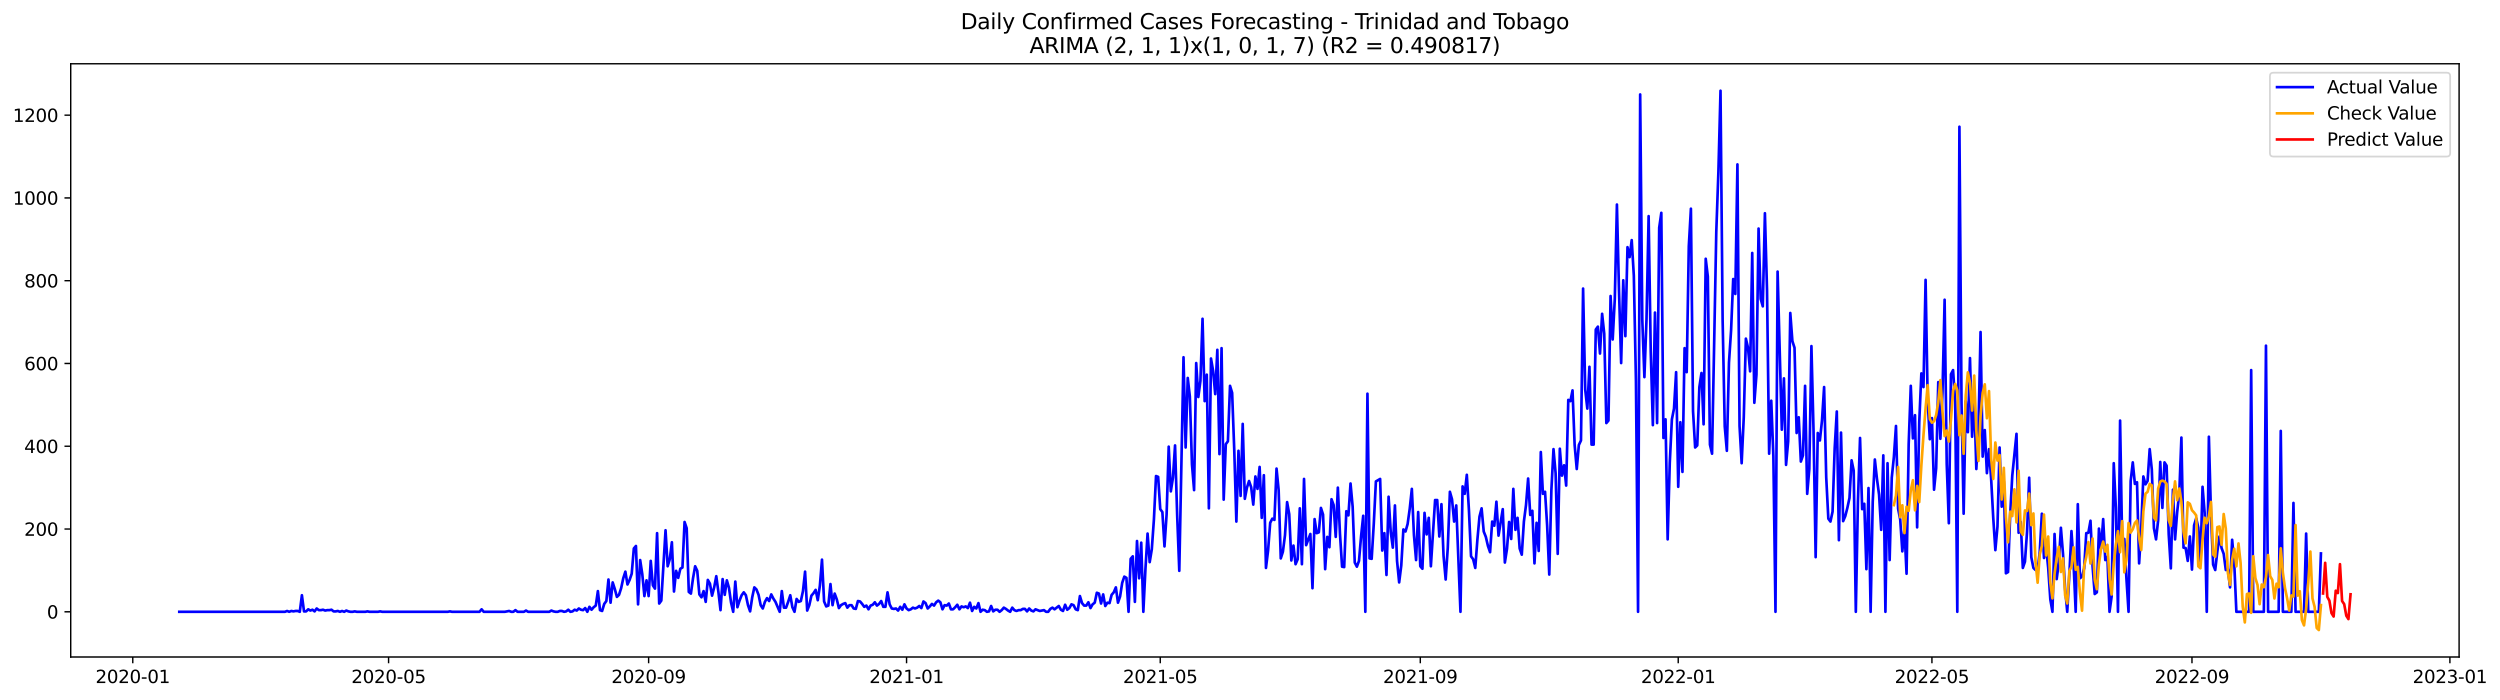 <?xml version="1.0" encoding="utf-8" standalone="no"?>
<!DOCTYPE svg PUBLIC "-//W3C//DTD SVG 1.1//EN"
  "http://www.w3.org/Graphics/SVG/1.1/DTD/svg11.dtd">
<svg xmlns:xlink="http://www.w3.org/1999/xlink" width="1401.785pt" height="392.274pt" viewBox="0 0 1401.785 392.274" xmlns="http://www.w3.org/2000/svg" version="1.1">
 <defs>
  <style type="text/css">*{stroke-linejoin: round; stroke-linecap: butt}</style>
 </defs>
 <g id="figure_1">
  <g id="patch_1">
   <path d="M 0 392.274 
L 1401.785 392.274 
L 1401.785 0 
L 0 0 
z
" style="fill: #ffffff"/>
  </g>
  <g id="axes_1">
   <g id="patch_2">
    <path d="M 39.65 368.396 
L 1378.85 368.396 
L 1378.85 35.755 
L 39.65 35.755 
z
" style="fill: #ffffff"/>
   </g>
   <g id="matplotlib.axis_1">
    <g id="xtick_1">
     <g id="line2d_1">
      <defs>
       <path id="mee9d3578ef" d="M 0 0 
L 0 3.5 
" style="stroke: #000000; stroke-width: 0.8"/>
      </defs>
      <g>
       <use xlink:href="#mee9d3578ef" x="74.443" y="368.396" style="stroke: #000000; stroke-width: 0.8"/>
      </g>
     </g>
     <g id="text_1">
      <!-- 2020-01 -->
      <g transform="translate(53.551 382.994)scale(0.1 -0.1)">
       <defs>
        <path id="DejaVuSans-32" d="M 1228 531 
L 3431 531 
L 3431 0 
L 469 0 
L 469 531 
Q 828 903 1448 1529 
Q 2069 2156 2228 2338 
Q 2531 2678 2651 2914 
Q 2772 3150 2772 3378 
Q 2772 3750 2511 3984 
Q 2250 4219 1831 4219 
Q 1534 4219 1204 4116 
Q 875 4013 500 3803 
L 500 4441 
Q 881 4594 1212 4672 
Q 1544 4750 1819 4750 
Q 2544 4750 2975 4387 
Q 3406 4025 3406 3419 
Q 3406 3131 3298 2873 
Q 3191 2616 2906 2266 
Q 2828 2175 2409 1742 
Q 1991 1309 1228 531 
z
" transform="scale(0.016)"/>
        <path id="DejaVuSans-30" d="M 2034 4250 
Q 1547 4250 1301 3770 
Q 1056 3291 1056 2328 
Q 1056 1369 1301 889 
Q 1547 409 2034 409 
Q 2525 409 2770 889 
Q 3016 1369 3016 2328 
Q 3016 3291 2770 3770 
Q 2525 4250 2034 4250 
z
M 2034 4750 
Q 2819 4750 3233 4129 
Q 3647 3509 3647 2328 
Q 3647 1150 3233 529 
Q 2819 -91 2034 -91 
Q 1250 -91 836 529 
Q 422 1150 422 2328 
Q 422 3509 836 4129 
Q 1250 4750 2034 4750 
z
" transform="scale(0.016)"/>
        <path id="DejaVuSans-2d" d="M 313 2009 
L 1997 2009 
L 1997 1497 
L 313 1497 
L 313 2009 
z
" transform="scale(0.016)"/>
        <path id="DejaVuSans-31" d="M 794 531 
L 1825 531 
L 1825 4091 
L 703 3866 
L 703 4441 
L 1819 4666 
L 2450 4666 
L 2450 531 
L 3481 531 
L 3481 0 
L 794 0 
L 794 531 
z
" transform="scale(0.016)"/>
       </defs>
       <use xlink:href="#DejaVuSans-32"/>
       <use xlink:href="#DejaVuSans-30" x="63.623"/>
       <use xlink:href="#DejaVuSans-32" x="127.246"/>
       <use xlink:href="#DejaVuSans-30" x="190.869"/>
       <use xlink:href="#DejaVuSans-2d" x="254.492"/>
       <use xlink:href="#DejaVuSans-30" x="290.576"/>
       <use xlink:href="#DejaVuSans-31" x="354.199"/>
      </g>
     </g>
    </g>
    <g id="xtick_2">
     <g id="line2d_2">
      <g>
       <use xlink:href="#mee9d3578ef" x="217.882" y="368.396" style="stroke: #000000; stroke-width: 0.8"/>
      </g>
     </g>
     <g id="text_2">
      <!-- 2020-05 -->
      <g transform="translate(196.991 382.994)scale(0.1 -0.1)">
       <defs>
        <path id="DejaVuSans-35" d="M 691 4666 
L 3169 4666 
L 3169 4134 
L 1269 4134 
L 1269 2991 
Q 1406 3038 1543 3061 
Q 1681 3084 1819 3084 
Q 2600 3084 3056 2656 
Q 3513 2228 3513 1497 
Q 3513 744 3044 326 
Q 2575 -91 1722 -91 
Q 1428 -91 1123 -41 
Q 819 9 494 109 
L 494 744 
Q 775 591 1075 516 
Q 1375 441 1709 441 
Q 2250 441 2565 725 
Q 2881 1009 2881 1497 
Q 2881 1984 2565 2268 
Q 2250 2553 1709 2553 
Q 1456 2553 1204 2497 
Q 953 2441 691 2322 
L 691 4666 
z
" transform="scale(0.016)"/>
       </defs>
       <use xlink:href="#DejaVuSans-32"/>
       <use xlink:href="#DejaVuSans-30" x="63.623"/>
       <use xlink:href="#DejaVuSans-32" x="127.246"/>
       <use xlink:href="#DejaVuSans-30" x="190.869"/>
       <use xlink:href="#DejaVuSans-2d" x="254.492"/>
       <use xlink:href="#DejaVuSans-30" x="290.576"/>
       <use xlink:href="#DejaVuSans-35" x="354.199"/>
      </g>
     </g>
    </g>
    <g id="xtick_3">
     <g id="line2d_3">
      <g>
       <use xlink:href="#mee9d3578ef" x="363.692" y="368.396" style="stroke: #000000; stroke-width: 0.8"/>
      </g>
     </g>
     <g id="text_3">
      <!-- 2020-09 -->
      <g transform="translate(342.801 382.994)scale(0.1 -0.1)">
       <defs>
        <path id="DejaVuSans-39" d="M 703 97 
L 703 672 
Q 941 559 1184 500 
Q 1428 441 1663 441 
Q 2288 441 2617 861 
Q 2947 1281 2994 2138 
Q 2813 1869 2534 1725 
Q 2256 1581 1919 1581 
Q 1219 1581 811 2004 
Q 403 2428 403 3163 
Q 403 3881 828 4315 
Q 1253 4750 1959 4750 
Q 2769 4750 3195 4129 
Q 3622 3509 3622 2328 
Q 3622 1225 3098 567 
Q 2575 -91 1691 -91 
Q 1453 -91 1209 -44 
Q 966 3 703 97 
z
M 1959 2075 
Q 2384 2075 2632 2365 
Q 2881 2656 2881 3163 
Q 2881 3666 2632 3958 
Q 2384 4250 1959 4250 
Q 1534 4250 1286 3958 
Q 1038 3666 1038 3163 
Q 1038 2656 1286 2365 
Q 1534 2075 1959 2075 
z
" transform="scale(0.016)"/>
       </defs>
       <use xlink:href="#DejaVuSans-32"/>
       <use xlink:href="#DejaVuSans-30" x="63.623"/>
       <use xlink:href="#DejaVuSans-32" x="127.246"/>
       <use xlink:href="#DejaVuSans-30" x="190.869"/>
       <use xlink:href="#DejaVuSans-2d" x="254.492"/>
       <use xlink:href="#DejaVuSans-30" x="290.576"/>
       <use xlink:href="#DejaVuSans-39" x="354.199"/>
      </g>
     </g>
    </g>
    <g id="xtick_4">
     <g id="line2d_4">
      <g>
       <use xlink:href="#mee9d3578ef" x="508.317" y="368.396" style="stroke: #000000; stroke-width: 0.8"/>
      </g>
     </g>
     <g id="text_4">
      <!-- 2021-01 -->
      <g transform="translate(487.425 382.994)scale(0.1 -0.1)">
       <use xlink:href="#DejaVuSans-32"/>
       <use xlink:href="#DejaVuSans-30" x="63.623"/>
       <use xlink:href="#DejaVuSans-32" x="127.246"/>
       <use xlink:href="#DejaVuSans-31" x="190.869"/>
       <use xlink:href="#DejaVuSans-2d" x="254.492"/>
       <use xlink:href="#DejaVuSans-30" x="290.576"/>
       <use xlink:href="#DejaVuSans-31" x="354.199"/>
      </g>
     </g>
    </g>
    <g id="xtick_5">
     <g id="line2d_5">
      <g>
       <use xlink:href="#mee9d3578ef" x="650.57" y="368.396" style="stroke: #000000; stroke-width: 0.8"/>
      </g>
     </g>
     <g id="text_5">
      <!-- 2021-05 -->
      <g transform="translate(629.679 382.994)scale(0.1 -0.1)">
       <use xlink:href="#DejaVuSans-32"/>
       <use xlink:href="#DejaVuSans-30" x="63.623"/>
       <use xlink:href="#DejaVuSans-32" x="127.246"/>
       <use xlink:href="#DejaVuSans-31" x="190.869"/>
       <use xlink:href="#DejaVuSans-2d" x="254.492"/>
       <use xlink:href="#DejaVuSans-30" x="290.576"/>
       <use xlink:href="#DejaVuSans-35" x="354.199"/>
      </g>
     </g>
    </g>
    <g id="xtick_6">
     <g id="line2d_6">
      <g>
       <use xlink:href="#mee9d3578ef" x="796.38" y="368.396" style="stroke: #000000; stroke-width: 0.8"/>
      </g>
     </g>
     <g id="text_6">
      <!-- 2021-09 -->
      <g transform="translate(775.489 382.994)scale(0.1 -0.1)">
       <use xlink:href="#DejaVuSans-32"/>
       <use xlink:href="#DejaVuSans-30" x="63.623"/>
       <use xlink:href="#DejaVuSans-32" x="127.246"/>
       <use xlink:href="#DejaVuSans-31" x="190.869"/>
       <use xlink:href="#DejaVuSans-2d" x="254.492"/>
       <use xlink:href="#DejaVuSans-30" x="290.576"/>
       <use xlink:href="#DejaVuSans-39" x="354.199"/>
      </g>
     </g>
    </g>
    <g id="xtick_7">
     <g id="line2d_7">
      <g>
       <use xlink:href="#mee9d3578ef" x="941.005" y="368.396" style="stroke: #000000; stroke-width: 0.8"/>
      </g>
     </g>
     <g id="text_7">
      <!-- 2022-01 -->
      <g transform="translate(920.114 382.994)scale(0.1 -0.1)">
       <use xlink:href="#DejaVuSans-32"/>
       <use xlink:href="#DejaVuSans-30" x="63.623"/>
       <use xlink:href="#DejaVuSans-32" x="127.246"/>
       <use xlink:href="#DejaVuSans-32" x="190.869"/>
       <use xlink:href="#DejaVuSans-2d" x="254.492"/>
       <use xlink:href="#DejaVuSans-30" x="290.576"/>
       <use xlink:href="#DejaVuSans-31" x="354.199"/>
      </g>
     </g>
    </g>
    <g id="xtick_8">
     <g id="line2d_8">
      <g>
       <use xlink:href="#mee9d3578ef" x="1083.259" y="368.396" style="stroke: #000000; stroke-width: 0.8"/>
      </g>
     </g>
     <g id="text_8">
      <!-- 2022-05 -->
      <g transform="translate(1062.367 382.994)scale(0.1 -0.1)">
       <use xlink:href="#DejaVuSans-32"/>
       <use xlink:href="#DejaVuSans-30" x="63.623"/>
       <use xlink:href="#DejaVuSans-32" x="127.246"/>
       <use xlink:href="#DejaVuSans-32" x="190.869"/>
       <use xlink:href="#DejaVuSans-2d" x="254.492"/>
       <use xlink:href="#DejaVuSans-30" x="290.576"/>
       <use xlink:href="#DejaVuSans-35" x="354.199"/>
      </g>
     </g>
    </g>
    <g id="xtick_9">
     <g id="line2d_9">
      <g>
       <use xlink:href="#mee9d3578ef" x="1229.069" y="368.396" style="stroke: #000000; stroke-width: 0.8"/>
      </g>
     </g>
     <g id="text_9">
      <!-- 2022-09 -->
      <g transform="translate(1208.177 382.994)scale(0.1 -0.1)">
       <use xlink:href="#DejaVuSans-32"/>
       <use xlink:href="#DejaVuSans-30" x="63.623"/>
       <use xlink:href="#DejaVuSans-32" x="127.246"/>
       <use xlink:href="#DejaVuSans-32" x="190.869"/>
       <use xlink:href="#DejaVuSans-2d" x="254.492"/>
       <use xlink:href="#DejaVuSans-30" x="290.576"/>
       <use xlink:href="#DejaVuSans-39" x="354.199"/>
      </g>
     </g>
    </g>
    <g id="xtick_10">
     <g id="line2d_10">
      <g>
       <use xlink:href="#mee9d3578ef" x="1373.693" y="368.396" style="stroke: #000000; stroke-width: 0.8"/>
      </g>
     </g>
     <g id="text_10">
      <!-- 2023-01 -->
      <g transform="translate(1352.802 382.994)scale(0.1 -0.1)">
       <defs>
        <path id="DejaVuSans-33" d="M 2597 2516 
Q 3050 2419 3304 2112 
Q 3559 1806 3559 1356 
Q 3559 666 3084 287 
Q 2609 -91 1734 -91 
Q 1441 -91 1130 -33 
Q 819 25 488 141 
L 488 750 
Q 750 597 1062 519 
Q 1375 441 1716 441 
Q 2309 441 2620 675 
Q 2931 909 2931 1356 
Q 2931 1769 2642 2001 
Q 2353 2234 1838 2234 
L 1294 2234 
L 1294 2753 
L 1863 2753 
Q 2328 2753 2575 2939 
Q 2822 3125 2822 3475 
Q 2822 3834 2567 4026 
Q 2313 4219 1838 4219 
Q 1578 4219 1281 4162 
Q 984 4106 628 3988 
L 628 4550 
Q 988 4650 1302 4700 
Q 1616 4750 1894 4750 
Q 2613 4750 3031 4423 
Q 3450 4097 3450 3541 
Q 3450 3153 3228 2886 
Q 3006 2619 2597 2516 
z
" transform="scale(0.016)"/>
       </defs>
       <use xlink:href="#DejaVuSans-32"/>
       <use xlink:href="#DejaVuSans-30" x="63.623"/>
       <use xlink:href="#DejaVuSans-32" x="127.246"/>
       <use xlink:href="#DejaVuSans-33" x="190.869"/>
       <use xlink:href="#DejaVuSans-2d" x="254.492"/>
       <use xlink:href="#DejaVuSans-30" x="290.576"/>
       <use xlink:href="#DejaVuSans-31" x="354.199"/>
      </g>
     </g>
    </g>
   </g>
   <g id="matplotlib.axis_2">
    <g id="ytick_1">
     <g id="line2d_11">
      <defs>
       <path id="maa237f943e" d="M 0 0 
L -3.5 0 
" style="stroke: #000000; stroke-width: 0.8"/>
      </defs>
      <g>
       <use xlink:href="#maa237f943e" x="39.65" y="343.042" style="stroke: #000000; stroke-width: 0.8"/>
      </g>
     </g>
     <g id="text_11">
      <!-- 0 -->
      <g transform="translate(26.288 346.841)scale(0.1 -0.1)">
       <use xlink:href="#DejaVuSans-30"/>
      </g>
     </g>
    </g>
    <g id="ytick_2">
     <g id="line2d_12">
      <g>
       <use xlink:href="#maa237f943e" x="39.65" y="296.629" style="stroke: #000000; stroke-width: 0.8"/>
      </g>
     </g>
     <g id="text_12">
      <!-- 200 -->
      <g transform="translate(13.562 300.429)scale(0.1 -0.1)">
       <use xlink:href="#DejaVuSans-32"/>
       <use xlink:href="#DejaVuSans-30" x="63.623"/>
       <use xlink:href="#DejaVuSans-30" x="127.246"/>
      </g>
     </g>
    </g>
    <g id="ytick_3">
     <g id="line2d_13">
      <g>
       <use xlink:href="#maa237f943e" x="39.65" y="250.217" style="stroke: #000000; stroke-width: 0.8"/>
      </g>
     </g>
     <g id="text_13">
      <!-- 400 -->
      <g transform="translate(13.562 254.016)scale(0.1 -0.1)">
       <defs>
        <path id="DejaVuSans-34" d="M 2419 4116 
L 825 1625 
L 2419 1625 
L 2419 4116 
z
M 2253 4666 
L 3047 4666 
L 3047 1625 
L 3713 1625 
L 3713 1100 
L 3047 1100 
L 3047 0 
L 2419 0 
L 2419 1100 
L 313 1100 
L 313 1709 
L 2253 4666 
z
" transform="scale(0.016)"/>
       </defs>
       <use xlink:href="#DejaVuSans-34"/>
       <use xlink:href="#DejaVuSans-30" x="63.623"/>
       <use xlink:href="#DejaVuSans-30" x="127.246"/>
      </g>
     </g>
    </g>
    <g id="ytick_4">
     <g id="line2d_14">
      <g>
       <use xlink:href="#maa237f943e" x="39.65" y="203.805" style="stroke: #000000; stroke-width: 0.8"/>
      </g>
     </g>
     <g id="text_14">
      <!-- 600 -->
      <g transform="translate(13.562 207.604)scale(0.1 -0.1)">
       <defs>
        <path id="DejaVuSans-36" d="M 2113 2584 
Q 1688 2584 1439 2293 
Q 1191 2003 1191 1497 
Q 1191 994 1439 701 
Q 1688 409 2113 409 
Q 2538 409 2786 701 
Q 3034 994 3034 1497 
Q 3034 2003 2786 2293 
Q 2538 2584 2113 2584 
z
M 3366 4563 
L 3366 3988 
Q 3128 4100 2886 4159 
Q 2644 4219 2406 4219 
Q 1781 4219 1451 3797 
Q 1122 3375 1075 2522 
Q 1259 2794 1537 2939 
Q 1816 3084 2150 3084 
Q 2853 3084 3261 2657 
Q 3669 2231 3669 1497 
Q 3669 778 3244 343 
Q 2819 -91 2113 -91 
Q 1303 -91 875 529 
Q 447 1150 447 2328 
Q 447 3434 972 4092 
Q 1497 4750 2381 4750 
Q 2619 4750 2861 4703 
Q 3103 4656 3366 4563 
z
" transform="scale(0.016)"/>
       </defs>
       <use xlink:href="#DejaVuSans-36"/>
       <use xlink:href="#DejaVuSans-30" x="63.623"/>
       <use xlink:href="#DejaVuSans-30" x="127.246"/>
      </g>
     </g>
    </g>
    <g id="ytick_5">
     <g id="line2d_15">
      <g>
       <use xlink:href="#maa237f943e" x="39.65" y="157.392" style="stroke: #000000; stroke-width: 0.8"/>
      </g>
     </g>
     <g id="text_15">
      <!-- 800 -->
      <g transform="translate(13.562 161.191)scale(0.1 -0.1)">
       <defs>
        <path id="DejaVuSans-38" d="M 2034 2216 
Q 1584 2216 1326 1975 
Q 1069 1734 1069 1313 
Q 1069 891 1326 650 
Q 1584 409 2034 409 
Q 2484 409 2743 651 
Q 3003 894 3003 1313 
Q 3003 1734 2745 1975 
Q 2488 2216 2034 2216 
z
M 1403 2484 
Q 997 2584 770 2862 
Q 544 3141 544 3541 
Q 544 4100 942 4425 
Q 1341 4750 2034 4750 
Q 2731 4750 3128 4425 
Q 3525 4100 3525 3541 
Q 3525 3141 3298 2862 
Q 3072 2584 2669 2484 
Q 3125 2378 3379 2068 
Q 3634 1759 3634 1313 
Q 3634 634 3220 271 
Q 2806 -91 2034 -91 
Q 1263 -91 848 271 
Q 434 634 434 1313 
Q 434 1759 690 2068 
Q 947 2378 1403 2484 
z
M 1172 3481 
Q 1172 3119 1398 2916 
Q 1625 2713 2034 2713 
Q 2441 2713 2670 2916 
Q 2900 3119 2900 3481 
Q 2900 3844 2670 4047 
Q 2441 4250 2034 4250 
Q 1625 4250 1398 4047 
Q 1172 3844 1172 3481 
z
" transform="scale(0.016)"/>
       </defs>
       <use xlink:href="#DejaVuSans-38"/>
       <use xlink:href="#DejaVuSans-30" x="63.623"/>
       <use xlink:href="#DejaVuSans-30" x="127.246"/>
      </g>
     </g>
    </g>
    <g id="ytick_6">
     <g id="line2d_16">
      <g>
       <use xlink:href="#maa237f943e" x="39.65" y="110.98" style="stroke: #000000; stroke-width: 0.8"/>
      </g>
     </g>
     <g id="text_16">
      <!-- 1000 -->
      <g transform="translate(7.2 114.779)scale(0.1 -0.1)">
       <use xlink:href="#DejaVuSans-31"/>
       <use xlink:href="#DejaVuSans-30" x="63.623"/>
       <use xlink:href="#DejaVuSans-30" x="127.246"/>
       <use xlink:href="#DejaVuSans-30" x="190.869"/>
      </g>
     </g>
    </g>
    <g id="ytick_7">
     <g id="line2d_17">
      <g>
       <use xlink:href="#maa237f943e" x="39.65" y="64.567" style="stroke: #000000; stroke-width: 0.8"/>
      </g>
     </g>
     <g id="text_17">
      <!-- 1200 -->
      <g transform="translate(7.2 68.366)scale(0.1 -0.1)">
       <use xlink:href="#DejaVuSans-31"/>
       <use xlink:href="#DejaVuSans-32" x="63.623"/>
       <use xlink:href="#DejaVuSans-30" x="127.246"/>
       <use xlink:href="#DejaVuSans-30" x="190.869"/>
      </g>
     </g>
    </g>
   </g>
   <g id="line2d_18">
    <path d="M 100.523 343.042 
L 159.795 343.042 
L 160.981 342.578 
L 162.166 343.042 
L 163.351 342.578 
L 164.537 342.81 
L 165.722 342.578 
L 166.908 342.578 
L 168.093 343.042 
L 169.279 333.759 
L 170.464 342.81 
L 171.65 342.81 
L 172.835 341.649 
L 174.02 342.346 
L 175.206 341.882 
L 176.391 342.81 
L 177.577 341.185 
L 178.762 342.114 
L 179.948 342.114 
L 181.133 341.882 
L 182.319 342.346 
L 183.504 342.114 
L 184.689 342.114 
L 185.875 341.882 
L 187.06 342.81 
L 188.246 342.81 
L 189.431 342.578 
L 190.617 343.042 
L 191.802 342.578 
L 192.988 343.042 
L 194.173 342.346 
L 195.359 342.81 
L 196.544 343.042 
L 197.729 343.042 
L 198.915 342.81 
L 200.1 343.042 
L 204.842 343.042 
L 206.028 342.81 
L 207.213 343.042 
L 211.955 343.042 
L 213.14 342.81 
L 214.326 343.042 
L 251.075 343.042 
L 252.26 342.81 
L 253.445 343.042 
L 268.856 343.042 
L 270.042 341.649 
L 271.227 343.042 
L 283.082 343.042 
L 285.453 342.578 
L 286.638 343.042 
L 287.823 343.042 
L 289.009 342.114 
L 290.194 343.042 
L 293.751 343.042 
L 294.936 342.346 
L 296.122 343.042 
L 307.976 343.042 
L 309.161 342.346 
L 310.347 342.81 
L 311.532 343.042 
L 312.718 343.042 
L 313.903 342.578 
L 315.089 342.578 
L 316.274 343.042 
L 317.46 342.81 
L 318.645 341.882 
L 319.831 343.042 
L 321.016 342.81 
L 322.201 341.882 
L 323.387 342.346 
L 324.572 341.185 
L 325.758 341.882 
L 326.943 342.114 
L 328.129 340.953 
L 329.314 343.042 
L 330.5 340.257 
L 331.685 341.882 
L 332.87 340.489 
L 334.056 339.561 
L 335.241 331.439 
L 336.427 342.114 
L 337.612 342.578 
L 338.798 338.633 
L 339.983 337.008 
L 341.169 324.941 
L 342.354 337.936 
L 343.539 326.565 
L 344.725 330.278 
L 345.91 334.688 
L 347.096 333.527 
L 348.281 329.814 
L 349.467 324.245 
L 350.652 320.532 
L 351.838 327.726 
L 353.023 325.173 
L 354.208 321.692 
L 355.394 307.536 
L 356.579 306.144 
L 357.765 338.865 
L 358.95 314.034 
L 360.136 321.924 
L 361.321 334.224 
L 362.507 325.405 
L 363.692 334.224 
L 364.878 314.498 
L 366.063 328.19 
L 367.248 330.046 
L 368.434 298.95 
L 369.619 338.401 
L 370.805 336.776 
L 373.176 297.326 
L 374.361 317.515 
L 375.547 313.57 
L 376.732 304.055 
L 377.917 331.671 
L 379.103 320.068 
L 380.288 324.013 
L 381.474 318.907 
L 382.659 318.211 
L 383.845 292.684 
L 385.03 296.165 
L 386.216 331.903 
L 387.401 332.831 
L 388.586 324.245 
L 389.772 317.515 
L 390.957 320.068 
L 392.143 333.295 
L 393.328 334.92 
L 394.514 331.439 
L 395.699 337.472 
L 396.885 325.173 
L 398.07 327.262 
L 399.255 333.991 
L 400.441 329.35 
L 401.626 323.085 
L 402.812 331.903 
L 403.997 342.114 
L 405.183 324.709 
L 406.368 333.527 
L 407.554 325.405 
L 408.739 329.582 
L 409.925 337.936 
L 411.11 343.042 
L 412.295 326.101 
L 413.481 340.489 
L 414.666 336.776 
L 415.852 333.759 
L 417.037 332.135 
L 418.223 333.759 
L 419.408 339.329 
L 420.594 342.81 
L 421.779 334.92 
L 422.964 329.35 
L 424.15 330.511 
L 425.335 333.527 
L 426.521 339.329 
L 427.706 341.185 
L 428.892 337.472 
L 430.077 335.384 
L 431.263 337.008 
L 432.448 333.295 
L 433.633 335.616 
L 434.819 337.472 
L 437.19 343.042 
L 438.375 331.439 
L 439.561 340.721 
L 440.746 340.721 
L 441.932 337.472 
L 443.117 333.759 
L 444.302 340.489 
L 445.488 343.042 
L 446.673 335.848 
L 447.859 337.472 
L 449.044 337.008 
L 450.23 331.439 
L 451.415 320.532 
L 452.601 342.346 
L 453.786 339.329 
L 454.972 333.991 
L 456.157 332.599 
L 457.342 330.743 
L 458.528 336.544 
L 459.713 328.422 
L 460.899 313.802 
L 462.084 337.24 
L 463.27 340.025 
L 464.455 339.561 
L 465.641 327.494 
L 466.826 339.329 
L 468.011 332.831 
L 469.197 336.08 
L 470.382 340.953 
L 471.568 339.329 
L 472.753 338.633 
L 473.939 338.169 
L 475.124 340.721 
L 476.31 339.329 
L 477.495 339.329 
L 478.68 341.185 
L 479.866 341.417 
L 481.051 337.008 
L 482.237 337.24 
L 483.422 338.633 
L 484.608 340.257 
L 485.793 339.561 
L 486.979 341.649 
L 488.164 339.561 
L 489.349 339.097 
L 490.535 337.704 
L 491.72 339.561 
L 492.906 338.633 
L 494.091 337.008 
L 495.277 340.257 
L 496.462 340.257 
L 497.648 332.135 
L 498.833 338.865 
L 500.019 341.185 
L 501.204 341.417 
L 502.389 341.185 
L 503.575 342.346 
L 504.76 340.257 
L 505.946 341.882 
L 507.131 338.865 
L 508.317 341.185 
L 509.502 342.114 
L 510.688 341.649 
L 511.873 340.721 
L 513.058 341.185 
L 514.244 340.721 
L 515.429 339.793 
L 516.615 340.953 
L 517.8 337.24 
L 518.986 338.169 
L 520.171 341.185 
L 521.357 340.025 
L 522.542 338.633 
L 523.727 339.561 
L 524.913 337.704 
L 526.098 336.776 
L 527.284 337.704 
L 528.469 341.649 
L 529.655 339.329 
L 530.84 339.561 
L 532.026 338.401 
L 533.211 341.649 
L 534.396 341.649 
L 535.582 340.489 
L 536.767 339.097 
L 537.953 341.649 
L 539.138 340.025 
L 540.324 340.489 
L 541.509 340.025 
L 542.695 340.953 
L 543.88 337.936 
L 545.066 342.578 
L 546.251 340.257 
L 547.436 341.185 
L 548.622 338.169 
L 549.807 343.042 
L 550.993 341.882 
L 552.178 342.114 
L 553.364 343.042 
L 554.549 342.81 
L 555.735 339.793 
L 556.92 342.81 
L 558.105 341.882 
L 559.291 341.882 
L 560.476 343.042 
L 561.662 342.114 
L 562.847 340.721 
L 564.033 341.417 
L 565.218 342.346 
L 566.404 343.042 
L 567.589 340.721 
L 568.774 342.114 
L 569.96 342.578 
L 571.145 342.114 
L 572.331 342.114 
L 573.516 341.417 
L 574.702 341.417 
L 575.887 342.81 
L 577.073 341.185 
L 578.258 342.346 
L 579.444 342.81 
L 580.629 341.649 
L 583 342.578 
L 585.371 342.114 
L 586.556 343.042 
L 587.742 343.042 
L 588.927 341.417 
L 590.113 340.721 
L 591.298 341.649 
L 593.669 339.793 
L 594.854 341.882 
L 596.04 342.578 
L 597.225 339.097 
L 598.411 341.882 
L 599.596 340.953 
L 600.782 338.865 
L 601.967 339.329 
L 603.152 341.649 
L 604.338 342.114 
L 605.523 334.224 
L 606.709 338.169 
L 607.894 339.561 
L 609.08 339.561 
L 610.265 337.704 
L 611.451 340.953 
L 612.636 338.865 
L 613.821 337.936 
L 615.007 332.367 
L 616.192 332.831 
L 617.378 338.401 
L 618.563 333.295 
L 619.749 339.793 
L 620.934 337.936 
L 622.12 338.169 
L 623.305 333.527 
L 624.491 332.135 
L 625.676 329.35 
L 626.861 337.936 
L 628.047 334.456 
L 629.232 326.798 
L 630.418 323.317 
L 631.603 324.013 
L 632.789 343.042 
L 633.974 313.338 
L 635.16 311.946 
L 636.345 337.472 
L 637.53 303.359 
L 638.716 324.245 
L 639.901 304.287 
L 641.087 343.042 
L 642.272 318.907 
L 643.458 299.182 
L 644.643 315.194 
L 645.829 308 
L 647.014 291.292 
L 648.199 266.925 
L 649.385 267.39 
L 650.57 285.49 
L 651.756 287.115 
L 652.941 306.376 
L 654.127 288.507 
L 655.312 250.449 
L 656.498 275.512 
L 657.683 267.854 
L 658.868 249.753 
L 660.054 288.971 
L 661.239 320.068 
L 663.61 200.324 
L 664.796 250.913 
L 665.981 211.927 
L 667.167 222.369 
L 668.352 260.428 
L 669.538 274.816 
L 670.723 203.572 
L 671.908 222.602 
L 673.094 213.551 
L 674.279 178.742 
L 675.465 224.922 
L 676.65 210.07 
L 677.836 285.026 
L 679.021 201.02 
L 680.207 207.982 
L 681.392 220.977 
L 682.577 196.146 
L 683.763 254.626 
L 684.948 195.218 
L 686.134 280.153 
L 687.319 249.057 
L 688.505 247.432 
L 689.69 216.336 
L 690.876 220.281 
L 692.061 252.306 
L 693.246 292.452 
L 694.432 252.77 
L 695.617 278.064 
L 696.803 237.686 
L 697.988 279.689 
L 699.174 273.423 
L 700.359 269.71 
L 701.545 273.191 
L 702.73 282.938 
L 703.915 267.158 
L 705.101 274.119 
L 706.286 261.82 
L 707.472 290.364 
L 708.657 266.461 
L 709.843 318.443 
L 711.028 308.697 
L 712.214 293.148 
L 713.399 290.828 
L 714.585 291.524 
L 715.77 262.748 
L 716.955 274.816 
L 718.141 313.106 
L 719.326 309.393 
L 720.512 300.11 
L 721.697 281.545 
L 722.883 288.275 
L 724.068 314.266 
L 725.254 305.912 
L 726.439 316.355 
L 727.624 313.57 
L 728.81 285.026 
L 729.995 316.355 
L 731.181 268.55 
L 732.366 305.68 
L 734.737 299.414 
L 735.923 329.814 
L 737.108 291.06 
L 738.293 298.95 
L 739.479 298.486 
L 740.664 284.794 
L 741.85 288.507 
L 743.035 319.139 
L 744.221 301.039 
L 745.406 306.84 
L 746.592 279.921 
L 747.777 283.17 
L 748.962 301.039 
L 750.148 273.423 
L 751.333 299.182 
L 752.519 317.747 
L 753.704 317.979 
L 754.89 286.651 
L 756.075 288.971 
L 757.261 271.103 
L 758.446 284.098 
L 759.632 315.426 
L 760.817 317.747 
L 762.002 314.498 
L 763.188 300.574 
L 764.373 289.203 
L 765.559 343.042 
L 766.744 220.745 
L 767.93 313.106 
L 769.115 313.338 
L 770.301 293.613 
L 771.486 269.942 
L 773.857 268.55 
L 775.042 308.697 
L 776.228 298.95 
L 777.413 322.388 
L 778.599 278.529 
L 779.784 298.022 
L 780.97 307.072 
L 782.155 283.402 
L 783.34 314.498 
L 784.526 326.565 
L 785.711 317.051 
L 786.897 296.861 
L 788.082 298.022 
L 789.268 293.845 
L 790.453 285.258 
L 791.639 274.119 
L 792.824 300.11 
L 794.009 314.034 
L 795.195 287.115 
L 796.38 317.515 
L 797.566 318.907 
L 798.751 287.579 
L 799.937 299.646 
L 801.122 290.364 
L 802.308 317.515 
L 804.679 280.385 
L 805.864 280.385 
L 807.049 300.807 
L 808.235 282.706 
L 809.42 311.713 
L 810.606 324.941 
L 811.791 307.072 
L 812.977 275.744 
L 814.162 279.921 
L 815.348 292.452 
L 816.533 283.402 
L 818.904 343.042 
L 820.089 272.727 
L 821.275 276.904 
L 822.46 266.229 
L 823.646 285.955 
L 824.831 311.946 
L 826.017 313.57 
L 827.202 318.443 
L 828.387 302.663 
L 829.573 289.668 
L 830.758 285.026 
L 831.944 298.022 
L 833.129 301.039 
L 834.315 306.144 
L 835.5 309.625 
L 836.686 292.452 
L 837.871 294.773 
L 839.056 281.313 
L 840.242 300.342 
L 842.613 285.49 
L 843.798 315.426 
L 844.984 307.768 
L 846.169 292.684 
L 847.355 302.199 
L 848.54 274.119 
L 849.726 297.094 
L 850.911 290.364 
L 852.096 307.536 
L 853.282 311.017 
L 854.467 292.452 
L 855.653 283.17 
L 856.838 268.318 
L 858.024 288.739 
L 859.209 286.419 
L 860.395 315.891 
L 861.58 293.148 
L 862.765 308.929 
L 863.951 253.466 
L 865.136 276.904 
L 866.322 275.744 
L 867.507 294.773 
L 868.693 322.156 
L 869.878 274.816 
L 871.064 251.841 
L 872.249 265.301 
L 873.434 310.553 
L 874.62 251.609 
L 875.805 266.693 
L 876.991 260.892 
L 878.176 272.263 
L 879.362 224.226 
L 880.547 224.922 
L 881.733 218.889 
L 882.918 249.521 
L 884.104 262.98 
L 885.289 249.521 
L 886.474 246.968 
L 887.66 161.801 
L 888.845 218.424 
L 890.031 229.099 
L 891.216 205.661 
L 892.402 249.289 
L 893.587 249.289 
L 894.773 184.775 
L 895.958 183.151 
L 897.143 198.235 
L 898.329 175.957 
L 899.514 187.096 
L 900.7 237.221 
L 901.885 235.829 
L 903.071 165.978 
L 904.256 190.345 
L 905.442 167.603 
L 906.627 114.693 
L 907.812 163.426 
L 908.998 203.572 
L 910.183 157.16 
L 911.369 188.488 
L 912.554 138.595 
L 913.74 144.165 
L 914.925 134.65 
L 916.111 154.607 
L 917.296 213.551 
L 918.481 343.042 
L 919.667 52.964 
L 920.852 179.206 
L 922.038 211.463 
L 923.223 178.974 
L 924.409 121.19 
L 925.594 197.075 
L 926.78 238.382 
L 927.965 175.261 
L 929.151 237.221 
L 930.336 127.688 
L 931.521 119.334 
L 932.707 245.576 
L 933.892 235.133 
L 935.078 302.431 
L 936.263 259.499 
L 937.449 235.133 
L 938.634 229.099 
L 939.82 208.678 
L 941.005 272.959 
L 942.19 236.757 
L 943.376 264.605 
L 944.561 195.218 
L 945.747 208.678 
L 946.932 138.131 
L 948.118 117.013 
L 949.303 230.492 
L 950.489 250.913 
L 951.674 249.753 
L 952.859 217.032 
L 954.045 209.142 
L 955.23 237.918 
L 956.416 145.093 
L 957.601 155.071 
L 958.787 249.289 
L 959.972 254.394 
L 962.343 130.009 
L 963.528 96.36 
L 964.714 50.876 
L 965.899 179.438 
L 967.085 239.078 
L 968.27 252.77 
L 969.456 203.34 
L 970.641 185.24 
L 971.827 156.464 
L 973.012 164.818 
L 974.198 92.183 
L 975.383 238.846 
L 976.568 259.732 
L 977.754 233.973 
L 978.939 189.881 
L 980.125 194.986 
L 981.31 208.214 
L 982.496 141.844 
L 983.681 225.85 
L 984.867 210.07 
L 986.052 128.152 
L 987.237 167.603 
L 988.423 171.78 
L 989.608 119.566 
L 990.794 162.73 
L 991.979 254.394 
L 993.165 224.69 
L 994.35 255.786 
L 995.536 343.042 
L 996.721 152.287 
L 999.092 240.934 
L 1000.277 212.159 
L 1001.463 260.66 
L 1002.648 247.432 
L 1003.834 175.493 
L 1005.019 191.273 
L 1006.205 194.986 
L 1007.39 242.791 
L 1008.575 233.973 
L 1009.761 258.803 
L 1010.946 255.322 
L 1012.132 216.336 
L 1013.317 276.904 
L 1014.503 262.98 
L 1015.688 194.058 
L 1016.874 241.631 
L 1018.059 312.41 
L 1019.245 242.791 
L 1020.43 246.968 
L 1021.615 235.829 
L 1022.801 217.032 
L 1023.986 267.622 
L 1025.172 290.828 
L 1026.357 292.452 
L 1027.543 286.883 
L 1028.728 251.377 
L 1029.914 230.724 
L 1031.099 302.895 
L 1032.284 242.559 
L 1033.47 292.22 
L 1034.655 289.435 
L 1035.841 284.794 
L 1037.026 279.225 
L 1038.212 258.107 
L 1039.397 263.909 
L 1040.583 343.042 
L 1041.768 281.081 
L 1042.953 245.576 
L 1044.139 285.49 
L 1045.324 282.474 
L 1046.51 319.139 
L 1047.695 273.655 
L 1048.881 343.042 
L 1050.066 281.313 
L 1051.252 257.643 
L 1052.437 268.55 
L 1053.622 277.368 
L 1054.808 297.094 
L 1055.993 255.322 
L 1057.179 343.042 
L 1058.364 259.732 
L 1059.55 314.034 
L 1060.735 267.854 
L 1061.921 256.251 
L 1063.106 238.846 
L 1064.292 285.258 
L 1065.477 291.292 
L 1066.662 309.161 
L 1067.848 296.629 
L 1069.033 321.692 
L 1070.219 249.057 
L 1071.404 216.336 
L 1072.59 245.808 
L 1073.775 232.812 
L 1074.961 295.701 
L 1076.146 236.757 
L 1077.331 209.374 
L 1078.517 217.032 
L 1079.702 156.928 
L 1080.888 225.154 
L 1082.073 246.272 
L 1083.259 234.437 
L 1084.444 274.584 
L 1085.63 262.516 
L 1086.815 214.247 
L 1088 246.04 
L 1089.186 219.817 
L 1090.371 168.067 
L 1091.557 260.196 
L 1092.742 293.381 
L 1093.928 209.838 
L 1095.113 207.518 
L 1096.299 225.386 
L 1097.484 343.042 
L 1098.669 71.065 
L 1099.855 226.082 
L 1101.04 288.043 
L 1102.226 224.922 
L 1103.411 242.327 
L 1104.597 200.788 
L 1105.782 244.88 
L 1106.968 223.066 
L 1108.153 262.98 
L 1109.339 240.238 
L 1110.524 186.168 
L 1111.709 256.019 
L 1112.895 241.167 
L 1114.08 265.301 
L 1115.266 251.841 
L 1116.451 268.318 
L 1117.637 290.364 
L 1118.822 308.465 
L 1120.008 295.237 
L 1121.193 250.913 
L 1122.378 284.098 
L 1123.564 269.942 
L 1124.749 321.46 
L 1125.935 320.764 
L 1127.12 288.971 
L 1128.306 266.693 
L 1130.677 243.255 
L 1131.862 298.718 
L 1133.047 292.684 
L 1134.233 318.443 
L 1135.418 314.962 
L 1136.604 298.022 
L 1137.789 267.854 
L 1138.975 312.41 
L 1140.16 318.443 
L 1141.346 319.604 
L 1142.531 319.604 
L 1143.716 309.393 
L 1144.902 288.043 
L 1146.087 312.874 
L 1147.273 306.84 
L 1148.458 318.443 
L 1149.644 336.08 
L 1150.829 343.042 
L 1152.015 299.414 
L 1153.2 324.709 
L 1154.386 315.659 
L 1155.571 295.933 
L 1156.756 310.553 
L 1157.942 330.278 
L 1159.127 343.042 
L 1160.313 322.156 
L 1161.498 297.79 
L 1162.684 316.123 
L 1163.869 343.042 
L 1165.055 282.706 
L 1166.24 324.245 
L 1167.425 323.317 
L 1168.611 318.675 
L 1169.796 298.95 
L 1170.982 298.718 
L 1172.167 291.988 
L 1173.353 317.747 
L 1174.538 333.063 
L 1175.724 332.135 
L 1176.909 296.397 
L 1178.094 307.536 
L 1179.28 291.06 
L 1180.465 314.034 
L 1181.651 312.178 
L 1182.836 343.042 
L 1184.022 334.456 
L 1185.207 259.732 
L 1186.393 284.794 
L 1187.578 343.042 
L 1188.763 235.829 
L 1189.949 305.448 
L 1191.134 302.199 
L 1192.32 324.477 
L 1193.505 343.042 
L 1194.691 269.71 
L 1195.876 259.267 
L 1197.062 271.335 
L 1198.247 270.406 
L 1199.433 315.891 
L 1200.618 296.165 
L 1201.803 267.158 
L 1202.989 271.567 
L 1204.174 269.71 
L 1205.36 251.841 
L 1206.545 263.212 
L 1207.731 296.165 
L 1208.916 302.431 
L 1210.102 291.756 
L 1211.287 259.035 
L 1212.472 284.794 
L 1213.658 259.267 
L 1214.843 261.124 
L 1216.029 299.646 
L 1217.214 318.675 
L 1218.4 274.584 
L 1219.585 302.431 
L 1220.771 287.115 
L 1221.956 276.44 
L 1223.141 245.344 
L 1224.327 307.072 
L 1225.512 307.304 
L 1226.698 314.498 
L 1227.883 300.807 
L 1229.069 319.372 
L 1230.254 294.541 
L 1231.44 290.596 
L 1232.625 295.933 
L 1233.811 314.73 
L 1234.996 272.959 
L 1236.181 287.579 
L 1237.367 343.042 
L 1238.552 244.88 
L 1239.738 288.739 
L 1240.923 316.587 
L 1242.109 319.604 
L 1243.294 309.161 
L 1244.48 300.807 
L 1245.665 307.304 
L 1246.85 310.553 
L 1248.036 319.604 
L 1249.221 319.139 
L 1250.407 329.35 
L 1251.592 302.663 
L 1252.778 315.891 
L 1253.963 343.042 
L 1261.076 343.042 
L 1262.261 207.518 
L 1263.447 343.042 
L 1269.374 343.042 
L 1270.559 193.826 
L 1271.745 343.042 
L 1277.672 343.042 
L 1278.858 241.631 
L 1280.043 343.042 
L 1284.785 343.042 
L 1285.97 282.009 
L 1287.156 343.042 
L 1291.897 343.042 
L 1293.083 299.182 
L 1294.268 343.042 
L 1300.196 343.042 
L 1301.381 310.321 
L 1301.381 310.321 
" clip-path="url(#pef0bc4b199)" style="fill: none; stroke: #0000ff; stroke-width: 1.5; stroke-linecap: square"/>
   </g>
   <g id="line2d_19">
    <path d="M 1061.921 283.21 
L 1063.106 277.88 
L 1064.292 261.861 
L 1065.477 290.005 
L 1066.662 283.323 
L 1067.848 298.922 
L 1069.033 284.165 
L 1070.219 286.4 
L 1071.404 274.991 
L 1072.59 269.255 
L 1073.775 286.143 
L 1074.961 272.462 
L 1076.146 281.514 
L 1077.331 260.996 
L 1078.517 244.035 
L 1079.702 228.871 
L 1080.888 215.992 
L 1082.073 234.977 
L 1083.259 236.993 
L 1084.444 236.231 
L 1085.63 232.724 
L 1086.815 225.423 
L 1088 213.15 
L 1089.186 230.814 
L 1090.371 244.536 
L 1091.557 241.434 
L 1092.742 247.564 
L 1093.928 235.282 
L 1095.113 219.121 
L 1096.299 215.294 
L 1097.484 218.869 
L 1098.669 244.06 
L 1099.855 232.983 
L 1101.04 254.419 
L 1102.226 221.775 
L 1103.411 208.783 
L 1104.597 214.632 
L 1105.782 230.194 
L 1106.968 210.603 
L 1108.153 241.352 
L 1109.339 258.476 
L 1110.524 233.391 
L 1111.709 220.389 
L 1112.895 215.507 
L 1114.08 234.513 
L 1115.266 219.307 
L 1116.451 256.936 
L 1117.637 268.533 
L 1118.822 248.128 
L 1120.008 258.263 
L 1121.193 255.159 
L 1122.378 280.086 
L 1123.564 262.333 
L 1124.749 289.904 
L 1125.935 304.07 
L 1127.12 286.9 
L 1128.306 289.387 
L 1129.491 274.38 
L 1130.677 292.917 
L 1131.862 263.925 
L 1133.047 297.89 
L 1134.233 299.849 
L 1135.418 286.197 
L 1136.604 286.501 
L 1137.789 276.757 
L 1138.975 294.483 
L 1140.16 287.894 
L 1141.346 315.014 
L 1142.531 326.728 
L 1143.716 310.905 
L 1144.902 306.143 
L 1146.087 288.529 
L 1147.273 311.475 
L 1148.458 300.832 
L 1149.644 326.755 
L 1150.829 335.507 
L 1152.015 321.739 
L 1153.2 312.78 
L 1154.386 306.597 
L 1155.571 320.71 
L 1156.756 313.106 
L 1157.942 333.798 
L 1159.127 338.359 
L 1160.313 320.133 
L 1161.498 317.862 
L 1162.684 306.865 
L 1163.869 319.431 
L 1165.055 317.909 
L 1166.24 332.293 
L 1167.425 342.401 
L 1168.611 317.483 
L 1169.796 312.325 
L 1170.982 303.924 
L 1172.167 315.951 
L 1173.353 301.955 
L 1174.538 325.046 
L 1175.724 330.381 
L 1176.909 316.269 
L 1178.094 307.735 
L 1179.28 303.688 
L 1180.465 309.27 
L 1181.651 305.505 
L 1182.836 324.7 
L 1184.022 333.339 
L 1185.207 316.106 
L 1186.393 305.458 
L 1187.578 297.842 
L 1188.763 309.641 
L 1189.949 292.222 
L 1191.134 320.92 
L 1192.32 313.834 
L 1193.505 293.296 
L 1194.691 298.618 
L 1195.876 296.695 
L 1197.062 293.256 
L 1198.247 291.867 
L 1199.433 301.637 
L 1200.618 308.41 
L 1201.803 286.832 
L 1202.989 276.794 
L 1204.174 275.815 
L 1205.36 271.313 
L 1206.545 272.171 
L 1207.731 290.192 
L 1208.916 291.815 
L 1210.102 273.967 
L 1211.287 270.02 
L 1212.472 269.468 
L 1213.658 269.996 
L 1214.843 271.295 
L 1216.029 291.728 
L 1217.214 294.864 
L 1218.4 280.109 
L 1219.585 269.925 
L 1220.771 280.488 
L 1221.956 273.956 
L 1223.141 281.32 
L 1224.327 298.174 
L 1225.512 304.661 
L 1226.698 281.674 
L 1227.883 282.526 
L 1229.069 286.106 
L 1230.254 287.386 
L 1231.44 289.017 
L 1232.625 317.543 
L 1233.811 318.645 
L 1234.996 302.664 
L 1236.181 290.307 
L 1237.367 293.328 
L 1238.552 289.577 
L 1239.738 281.449 
L 1240.923 310.893 
L 1242.109 312.14 
L 1243.294 295.563 
L 1244.48 295.221 
L 1245.665 305.473 
L 1246.85 288.225 
L 1248.036 296.421 
L 1249.221 321.412 
L 1250.407 327.922 
L 1251.592 313.763 
L 1252.778 307.696 
L 1253.963 317.533 
L 1255.149 304.718 
L 1256.334 315.671 
L 1257.519 340.072 
L 1258.705 348.995 
L 1259.89 333.098 
L 1261.076 332.757 
L 1262.261 343.615 
L 1263.447 311.892 
L 1264.632 324.188 
L 1265.818 328.001 
L 1267.003 338.768 
L 1268.188 327.75 
L 1269.374 329.244 
L 1270.559 323.675 
L 1271.745 311.214 
L 1272.93 323.068 
L 1274.116 325.161 
L 1275.301 335.588 
L 1276.487 327.281 
L 1277.672 329.279 
L 1278.858 307.448 
L 1280.043 321.128 
L 1281.228 329.751 
L 1282.414 335.482 
L 1283.599 342.337 
L 1284.785 333.885 
L 1285.97 334.501 
L 1287.156 294.426 
L 1288.341 333.971 
L 1289.527 331.51 
L 1290.712 347.725 
L 1291.897 350.655 
L 1293.083 341.402 
L 1294.268 326.766 
L 1295.454 309.265 
L 1296.639 335.547 
L 1297.825 340.227 
L 1299.01 352.127 
L 1300.196 353.276 
L 1301.381 339.287 
L 1301.381 339.287 
" clip-path="url(#pef0bc4b199)" style="fill: none; stroke: #ffa500; stroke-width: 1.5; stroke-linecap: square"/>
   </g>
   <g id="line2d_20">
    <path d="M 1302.566 332.776 
L 1303.752 315.598 
L 1304.937 334.654 
L 1306.123 336.801 
L 1307.308 343.783 
L 1308.494 345.692 
L 1309.679 331.215 
L 1310.865 332.542 
L 1312.05 316.337 
L 1313.235 336.988 
L 1314.421 338.755 
L 1315.606 345.241 
L 1316.792 347.14 
L 1317.977 333.226 
" clip-path="url(#pef0bc4b199)" style="fill: none; stroke: #ff0000; stroke-width: 1.5; stroke-linecap: square"/>
   </g>
   <g id="patch_3">
    <path d="M 39.65 368.396 
L 39.65 35.755 
" style="fill: none; stroke: #000000; stroke-width: 0.8; stroke-linejoin: miter; stroke-linecap: square"/>
   </g>
   <g id="patch_4">
    <path d="M 1378.85 368.396 
L 1378.85 35.755 
" style="fill: none; stroke: #000000; stroke-width: 0.8; stroke-linejoin: miter; stroke-linecap: square"/>
   </g>
   <g id="patch_5">
    <path d="M 39.65 368.396 
L 1378.85 368.396 
" style="fill: none; stroke: #000000; stroke-width: 0.8; stroke-linejoin: miter; stroke-linecap: square"/>
   </g>
   <g id="patch_6">
    <path d="M 39.65 35.755 
L 1378.85 35.755 
" style="fill: none; stroke: #000000; stroke-width: 0.8; stroke-linejoin: miter; stroke-linecap: square"/>
   </g>
   <g id="text_18">
    <!-- Daily Confirmed Cases Forecasting - Trinidad and Tobago -->
    <g transform="translate(538.688 16.318)scale(0.12 -0.12)">
     <defs>
      <path id="DejaVuSans-44" d="M 1259 4147 
L 1259 519 
L 2022 519 
Q 2988 519 3436 956 
Q 3884 1394 3884 2338 
Q 3884 3275 3436 3711 
Q 2988 4147 2022 4147 
L 1259 4147 
z
M 628 4666 
L 1925 4666 
Q 3281 4666 3915 4102 
Q 4550 3538 4550 2338 
Q 4550 1131 3912 565 
Q 3275 0 1925 0 
L 628 0 
L 628 4666 
z
" transform="scale(0.016)"/>
      <path id="DejaVuSans-61" d="M 2194 1759 
Q 1497 1759 1228 1600 
Q 959 1441 959 1056 
Q 959 750 1161 570 
Q 1363 391 1709 391 
Q 2188 391 2477 730 
Q 2766 1069 2766 1631 
L 2766 1759 
L 2194 1759 
z
M 3341 1997 
L 3341 0 
L 2766 0 
L 2766 531 
Q 2569 213 2275 61 
Q 1981 -91 1556 -91 
Q 1019 -91 701 211 
Q 384 513 384 1019 
Q 384 1609 779 1909 
Q 1175 2209 1959 2209 
L 2766 2209 
L 2766 2266 
Q 2766 2663 2505 2880 
Q 2244 3097 1772 3097 
Q 1472 3097 1187 3025 
Q 903 2953 641 2809 
L 641 3341 
Q 956 3463 1253 3523 
Q 1550 3584 1831 3584 
Q 2591 3584 2966 3190 
Q 3341 2797 3341 1997 
z
" transform="scale(0.016)"/>
      <path id="DejaVuSans-69" d="M 603 3500 
L 1178 3500 
L 1178 0 
L 603 0 
L 603 3500 
z
M 603 4863 
L 1178 4863 
L 1178 4134 
L 603 4134 
L 603 4863 
z
" transform="scale(0.016)"/>
      <path id="DejaVuSans-6c" d="M 603 4863 
L 1178 4863 
L 1178 0 
L 603 0 
L 603 4863 
z
" transform="scale(0.016)"/>
      <path id="DejaVuSans-79" d="M 2059 -325 
Q 1816 -950 1584 -1140 
Q 1353 -1331 966 -1331 
L 506 -1331 
L 506 -850 
L 844 -850 
Q 1081 -850 1212 -737 
Q 1344 -625 1503 -206 
L 1606 56 
L 191 3500 
L 800 3500 
L 1894 763 
L 2988 3500 
L 3597 3500 
L 2059 -325 
z
" transform="scale(0.016)"/>
      <path id="DejaVuSans-20" transform="scale(0.016)"/>
      <path id="DejaVuSans-43" d="M 4122 4306 
L 4122 3641 
Q 3803 3938 3442 4084 
Q 3081 4231 2675 4231 
Q 1875 4231 1450 3742 
Q 1025 3253 1025 2328 
Q 1025 1406 1450 917 
Q 1875 428 2675 428 
Q 3081 428 3442 575 
Q 3803 722 4122 1019 
L 4122 359 
Q 3791 134 3420 21 
Q 3050 -91 2638 -91 
Q 1578 -91 968 557 
Q 359 1206 359 2328 
Q 359 3453 968 4101 
Q 1578 4750 2638 4750 
Q 3056 4750 3426 4639 
Q 3797 4528 4122 4306 
z
" transform="scale(0.016)"/>
      <path id="DejaVuSans-6f" d="M 1959 3097 
Q 1497 3097 1228 2736 
Q 959 2375 959 1747 
Q 959 1119 1226 758 
Q 1494 397 1959 397 
Q 2419 397 2687 759 
Q 2956 1122 2956 1747 
Q 2956 2369 2687 2733 
Q 2419 3097 1959 3097 
z
M 1959 3584 
Q 2709 3584 3137 3096 
Q 3566 2609 3566 1747 
Q 3566 888 3137 398 
Q 2709 -91 1959 -91 
Q 1206 -91 779 398 
Q 353 888 353 1747 
Q 353 2609 779 3096 
Q 1206 3584 1959 3584 
z
" transform="scale(0.016)"/>
      <path id="DejaVuSans-6e" d="M 3513 2113 
L 3513 0 
L 2938 0 
L 2938 2094 
Q 2938 2591 2744 2837 
Q 2550 3084 2163 3084 
Q 1697 3084 1428 2787 
Q 1159 2491 1159 1978 
L 1159 0 
L 581 0 
L 581 3500 
L 1159 3500 
L 1159 2956 
Q 1366 3272 1645 3428 
Q 1925 3584 2291 3584 
Q 2894 3584 3203 3211 
Q 3513 2838 3513 2113 
z
" transform="scale(0.016)"/>
      <path id="DejaVuSans-66" d="M 2375 4863 
L 2375 4384 
L 1825 4384 
Q 1516 4384 1395 4259 
Q 1275 4134 1275 3809 
L 1275 3500 
L 2222 3500 
L 2222 3053 
L 1275 3053 
L 1275 0 
L 697 0 
L 697 3053 
L 147 3053 
L 147 3500 
L 697 3500 
L 697 3744 
Q 697 4328 969 4595 
Q 1241 4863 1831 4863 
L 2375 4863 
z
" transform="scale(0.016)"/>
      <path id="DejaVuSans-72" d="M 2631 2963 
Q 2534 3019 2420 3045 
Q 2306 3072 2169 3072 
Q 1681 3072 1420 2755 
Q 1159 2438 1159 1844 
L 1159 0 
L 581 0 
L 581 3500 
L 1159 3500 
L 1159 2956 
Q 1341 3275 1631 3429 
Q 1922 3584 2338 3584 
Q 2397 3584 2469 3576 
Q 2541 3569 2628 3553 
L 2631 2963 
z
" transform="scale(0.016)"/>
      <path id="DejaVuSans-6d" d="M 3328 2828 
Q 3544 3216 3844 3400 
Q 4144 3584 4550 3584 
Q 5097 3584 5394 3201 
Q 5691 2819 5691 2113 
L 5691 0 
L 5113 0 
L 5113 2094 
Q 5113 2597 4934 2840 
Q 4756 3084 4391 3084 
Q 3944 3084 3684 2787 
Q 3425 2491 3425 1978 
L 3425 0 
L 2847 0 
L 2847 2094 
Q 2847 2600 2669 2842 
Q 2491 3084 2119 3084 
Q 1678 3084 1418 2786 
Q 1159 2488 1159 1978 
L 1159 0 
L 581 0 
L 581 3500 
L 1159 3500 
L 1159 2956 
Q 1356 3278 1631 3431 
Q 1906 3584 2284 3584 
Q 2666 3584 2933 3390 
Q 3200 3197 3328 2828 
z
" transform="scale(0.016)"/>
      <path id="DejaVuSans-65" d="M 3597 1894 
L 3597 1613 
L 953 1613 
Q 991 1019 1311 708 
Q 1631 397 2203 397 
Q 2534 397 2845 478 
Q 3156 559 3463 722 
L 3463 178 
Q 3153 47 2828 -22 
Q 2503 -91 2169 -91 
Q 1331 -91 842 396 
Q 353 884 353 1716 
Q 353 2575 817 3079 
Q 1281 3584 2069 3584 
Q 2775 3584 3186 3129 
Q 3597 2675 3597 1894 
z
M 3022 2063 
Q 3016 2534 2758 2815 
Q 2500 3097 2075 3097 
Q 1594 3097 1305 2825 
Q 1016 2553 972 2059 
L 3022 2063 
z
" transform="scale(0.016)"/>
      <path id="DejaVuSans-64" d="M 2906 2969 
L 2906 4863 
L 3481 4863 
L 3481 0 
L 2906 0 
L 2906 525 
Q 2725 213 2448 61 
Q 2172 -91 1784 -91 
Q 1150 -91 751 415 
Q 353 922 353 1747 
Q 353 2572 751 3078 
Q 1150 3584 1784 3584 
Q 2172 3584 2448 3432 
Q 2725 3281 2906 2969 
z
M 947 1747 
Q 947 1113 1208 752 
Q 1469 391 1925 391 
Q 2381 391 2643 752 
Q 2906 1113 2906 1747 
Q 2906 2381 2643 2742 
Q 2381 3103 1925 3103 
Q 1469 3103 1208 2742 
Q 947 2381 947 1747 
z
" transform="scale(0.016)"/>
      <path id="DejaVuSans-73" d="M 2834 3397 
L 2834 2853 
Q 2591 2978 2328 3040 
Q 2066 3103 1784 3103 
Q 1356 3103 1142 2972 
Q 928 2841 928 2578 
Q 928 2378 1081 2264 
Q 1234 2150 1697 2047 
L 1894 2003 
Q 2506 1872 2764 1633 
Q 3022 1394 3022 966 
Q 3022 478 2636 193 
Q 2250 -91 1575 -91 
Q 1294 -91 989 -36 
Q 684 19 347 128 
L 347 722 
Q 666 556 975 473 
Q 1284 391 1588 391 
Q 1994 391 2212 530 
Q 2431 669 2431 922 
Q 2431 1156 2273 1281 
Q 2116 1406 1581 1522 
L 1381 1569 
Q 847 1681 609 1914 
Q 372 2147 372 2553 
Q 372 3047 722 3315 
Q 1072 3584 1716 3584 
Q 2034 3584 2315 3537 
Q 2597 3491 2834 3397 
z
" transform="scale(0.016)"/>
      <path id="DejaVuSans-46" d="M 628 4666 
L 3309 4666 
L 3309 4134 
L 1259 4134 
L 1259 2759 
L 3109 2759 
L 3109 2228 
L 1259 2228 
L 1259 0 
L 628 0 
L 628 4666 
z
" transform="scale(0.016)"/>
      <path id="DejaVuSans-63" d="M 3122 3366 
L 3122 2828 
Q 2878 2963 2633 3030 
Q 2388 3097 2138 3097 
Q 1578 3097 1268 2742 
Q 959 2388 959 1747 
Q 959 1106 1268 751 
Q 1578 397 2138 397 
Q 2388 397 2633 464 
Q 2878 531 3122 666 
L 3122 134 
Q 2881 22 2623 -34 
Q 2366 -91 2075 -91 
Q 1284 -91 818 406 
Q 353 903 353 1747 
Q 353 2603 823 3093 
Q 1294 3584 2113 3584 
Q 2378 3584 2631 3529 
Q 2884 3475 3122 3366 
z
" transform="scale(0.016)"/>
      <path id="DejaVuSans-74" d="M 1172 4494 
L 1172 3500 
L 2356 3500 
L 2356 3053 
L 1172 3053 
L 1172 1153 
Q 1172 725 1289 603 
Q 1406 481 1766 481 
L 2356 481 
L 2356 0 
L 1766 0 
Q 1100 0 847 248 
Q 594 497 594 1153 
L 594 3053 
L 172 3053 
L 172 3500 
L 594 3500 
L 594 4494 
L 1172 4494 
z
" transform="scale(0.016)"/>
      <path id="DejaVuSans-67" d="M 2906 1791 
Q 2906 2416 2648 2759 
Q 2391 3103 1925 3103 
Q 1463 3103 1205 2759 
Q 947 2416 947 1791 
Q 947 1169 1205 825 
Q 1463 481 1925 481 
Q 2391 481 2648 825 
Q 2906 1169 2906 1791 
z
M 3481 434 
Q 3481 -459 3084 -895 
Q 2688 -1331 1869 -1331 
Q 1566 -1331 1297 -1286 
Q 1028 -1241 775 -1147 
L 775 -588 
Q 1028 -725 1275 -790 
Q 1522 -856 1778 -856 
Q 2344 -856 2625 -561 
Q 2906 -266 2906 331 
L 2906 616 
Q 2728 306 2450 153 
Q 2172 0 1784 0 
Q 1141 0 747 490 
Q 353 981 353 1791 
Q 353 2603 747 3093 
Q 1141 3584 1784 3584 
Q 2172 3584 2450 3431 
Q 2728 3278 2906 2969 
L 2906 3500 
L 3481 3500 
L 3481 434 
z
" transform="scale(0.016)"/>
      <path id="DejaVuSans-54" d="M -19 4666 
L 3928 4666 
L 3928 4134 
L 2272 4134 
L 2272 0 
L 1638 0 
L 1638 4134 
L -19 4134 
L -19 4666 
z
" transform="scale(0.016)"/>
      <path id="DejaVuSans-62" d="M 3116 1747 
Q 3116 2381 2855 2742 
Q 2594 3103 2138 3103 
Q 1681 3103 1420 2742 
Q 1159 2381 1159 1747 
Q 1159 1113 1420 752 
Q 1681 391 2138 391 
Q 2594 391 2855 752 
Q 3116 1113 3116 1747 
z
M 1159 2969 
Q 1341 3281 1617 3432 
Q 1894 3584 2278 3584 
Q 2916 3584 3314 3078 
Q 3713 2572 3713 1747 
Q 3713 922 3314 415 
Q 2916 -91 2278 -91 
Q 1894 -91 1617 61 
Q 1341 213 1159 525 
L 1159 0 
L 581 0 
L 581 4863 
L 1159 4863 
L 1159 2969 
z
" transform="scale(0.016)"/>
     </defs>
     <use xlink:href="#DejaVuSans-44"/>
     <use xlink:href="#DejaVuSans-61" x="77.002"/>
     <use xlink:href="#DejaVuSans-69" x="138.281"/>
     <use xlink:href="#DejaVuSans-6c" x="166.064"/>
     <use xlink:href="#DejaVuSans-79" x="193.848"/>
     <use xlink:href="#DejaVuSans-20" x="253.027"/>
     <use xlink:href="#DejaVuSans-43" x="284.814"/>
     <use xlink:href="#DejaVuSans-6f" x="354.639"/>
     <use xlink:href="#DejaVuSans-6e" x="415.82"/>
     <use xlink:href="#DejaVuSans-66" x="479.199"/>
     <use xlink:href="#DejaVuSans-69" x="514.404"/>
     <use xlink:href="#DejaVuSans-72" x="542.188"/>
     <use xlink:href="#DejaVuSans-6d" x="581.551"/>
     <use xlink:href="#DejaVuSans-65" x="678.963"/>
     <use xlink:href="#DejaVuSans-64" x="740.486"/>
     <use xlink:href="#DejaVuSans-20" x="803.963"/>
     <use xlink:href="#DejaVuSans-43" x="835.75"/>
     <use xlink:href="#DejaVuSans-61" x="905.574"/>
     <use xlink:href="#DejaVuSans-73" x="966.854"/>
     <use xlink:href="#DejaVuSans-65" x="1018.953"/>
     <use xlink:href="#DejaVuSans-73" x="1080.477"/>
     <use xlink:href="#DejaVuSans-20" x="1132.576"/>
     <use xlink:href="#DejaVuSans-46" x="1164.363"/>
     <use xlink:href="#DejaVuSans-6f" x="1218.258"/>
     <use xlink:href="#DejaVuSans-72" x="1279.439"/>
     <use xlink:href="#DejaVuSans-65" x="1318.303"/>
     <use xlink:href="#DejaVuSans-63" x="1379.826"/>
     <use xlink:href="#DejaVuSans-61" x="1434.807"/>
     <use xlink:href="#DejaVuSans-73" x="1496.086"/>
     <use xlink:href="#DejaVuSans-74" x="1548.186"/>
     <use xlink:href="#DejaVuSans-69" x="1587.395"/>
     <use xlink:href="#DejaVuSans-6e" x="1615.178"/>
     <use xlink:href="#DejaVuSans-67" x="1678.557"/>
     <use xlink:href="#DejaVuSans-20" x="1742.033"/>
     <use xlink:href="#DejaVuSans-2d" x="1773.82"/>
     <use xlink:href="#DejaVuSans-20" x="1809.904"/>
     <use xlink:href="#DejaVuSans-54" x="1841.691"/>
     <use xlink:href="#DejaVuSans-72" x="1888.025"/>
     <use xlink:href="#DejaVuSans-69" x="1929.139"/>
     <use xlink:href="#DejaVuSans-6e" x="1956.922"/>
     <use xlink:href="#DejaVuSans-69" x="2020.301"/>
     <use xlink:href="#DejaVuSans-64" x="2048.084"/>
     <use xlink:href="#DejaVuSans-61" x="2111.561"/>
     <use xlink:href="#DejaVuSans-64" x="2172.84"/>
     <use xlink:href="#DejaVuSans-20" x="2236.316"/>
     <use xlink:href="#DejaVuSans-61" x="2268.104"/>
     <use xlink:href="#DejaVuSans-6e" x="2329.383"/>
     <use xlink:href="#DejaVuSans-64" x="2392.762"/>
     <use xlink:href="#DejaVuSans-20" x="2456.238"/>
     <use xlink:href="#DejaVuSans-54" x="2488.025"/>
     <use xlink:href="#DejaVuSans-6f" x="2532.109"/>
     <use xlink:href="#DejaVuSans-62" x="2593.291"/>
     <use xlink:href="#DejaVuSans-61" x="2656.768"/>
     <use xlink:href="#DejaVuSans-67" x="2718.047"/>
     <use xlink:href="#DejaVuSans-6f" x="2781.523"/>
    </g>
    <!-- ARIMA (2, 1, 1)x(1, 0, 1, 7) (R2 = 0.490817) -->
    <g transform="translate(577.266 29.756)scale(0.12 -0.12)">
     <defs>
      <path id="DejaVuSans-41" d="M 2188 4044 
L 1331 1722 
L 3047 1722 
L 2188 4044 
z
M 1831 4666 
L 2547 4666 
L 4325 0 
L 3669 0 
L 3244 1197 
L 1141 1197 
L 716 0 
L 50 0 
L 1831 4666 
z
" transform="scale(0.016)"/>
      <path id="DejaVuSans-52" d="M 2841 2188 
Q 3044 2119 3236 1894 
Q 3428 1669 3622 1275 
L 4263 0 
L 3584 0 
L 2988 1197 
Q 2756 1666 2539 1819 
Q 2322 1972 1947 1972 
L 1259 1972 
L 1259 0 
L 628 0 
L 628 4666 
L 2053 4666 
Q 2853 4666 3247 4331 
Q 3641 3997 3641 3322 
Q 3641 2881 3436 2590 
Q 3231 2300 2841 2188 
z
M 1259 4147 
L 1259 2491 
L 2053 2491 
Q 2509 2491 2742 2702 
Q 2975 2913 2975 3322 
Q 2975 3731 2742 3939 
Q 2509 4147 2053 4147 
L 1259 4147 
z
" transform="scale(0.016)"/>
      <path id="DejaVuSans-49" d="M 628 4666 
L 1259 4666 
L 1259 0 
L 628 0 
L 628 4666 
z
" transform="scale(0.016)"/>
      <path id="DejaVuSans-4d" d="M 628 4666 
L 1569 4666 
L 2759 1491 
L 3956 4666 
L 4897 4666 
L 4897 0 
L 4281 0 
L 4281 4097 
L 3078 897 
L 2444 897 
L 1241 4097 
L 1241 0 
L 628 0 
L 628 4666 
z
" transform="scale(0.016)"/>
      <path id="DejaVuSans-28" d="M 1984 4856 
Q 1566 4138 1362 3434 
Q 1159 2731 1159 2009 
Q 1159 1288 1364 580 
Q 1569 -128 1984 -844 
L 1484 -844 
Q 1016 -109 783 600 
Q 550 1309 550 2009 
Q 550 2706 781 3412 
Q 1013 4119 1484 4856 
L 1984 4856 
z
" transform="scale(0.016)"/>
      <path id="DejaVuSans-2c" d="M 750 794 
L 1409 794 
L 1409 256 
L 897 -744 
L 494 -744 
L 750 256 
L 750 794 
z
" transform="scale(0.016)"/>
      <path id="DejaVuSans-29" d="M 513 4856 
L 1013 4856 
Q 1481 4119 1714 3412 
Q 1947 2706 1947 2009 
Q 1947 1309 1714 600 
Q 1481 -109 1013 -844 
L 513 -844 
Q 928 -128 1133 580 
Q 1338 1288 1338 2009 
Q 1338 2731 1133 3434 
Q 928 4138 513 4856 
z
" transform="scale(0.016)"/>
      <path id="DejaVuSans-78" d="M 3513 3500 
L 2247 1797 
L 3578 0 
L 2900 0 
L 1881 1375 
L 863 0 
L 184 0 
L 1544 1831 
L 300 3500 
L 978 3500 
L 1906 2253 
L 2834 3500 
L 3513 3500 
z
" transform="scale(0.016)"/>
      <path id="DejaVuSans-37" d="M 525 4666 
L 3525 4666 
L 3525 4397 
L 1831 0 
L 1172 0 
L 2766 4134 
L 525 4134 
L 525 4666 
z
" transform="scale(0.016)"/>
      <path id="DejaVuSans-3d" d="M 678 2906 
L 4684 2906 
L 4684 2381 
L 678 2381 
L 678 2906 
z
M 678 1631 
L 4684 1631 
L 4684 1100 
L 678 1100 
L 678 1631 
z
" transform="scale(0.016)"/>
      <path id="DejaVuSans-2e" d="M 684 794 
L 1344 794 
L 1344 0 
L 684 0 
L 684 794 
z
" transform="scale(0.016)"/>
     </defs>
     <use xlink:href="#DejaVuSans-41"/>
     <use xlink:href="#DejaVuSans-52" x="68.408"/>
     <use xlink:href="#DejaVuSans-49" x="137.891"/>
     <use xlink:href="#DejaVuSans-4d" x="167.383"/>
     <use xlink:href="#DejaVuSans-41" x="253.662"/>
     <use xlink:href="#DejaVuSans-20" x="322.07"/>
     <use xlink:href="#DejaVuSans-28" x="353.857"/>
     <use xlink:href="#DejaVuSans-32" x="392.871"/>
     <use xlink:href="#DejaVuSans-2c" x="456.494"/>
     <use xlink:href="#DejaVuSans-20" x="488.281"/>
     <use xlink:href="#DejaVuSans-31" x="520.068"/>
     <use xlink:href="#DejaVuSans-2c" x="583.691"/>
     <use xlink:href="#DejaVuSans-20" x="615.479"/>
     <use xlink:href="#DejaVuSans-31" x="647.266"/>
     <use xlink:href="#DejaVuSans-29" x="710.889"/>
     <use xlink:href="#DejaVuSans-78" x="749.902"/>
     <use xlink:href="#DejaVuSans-28" x="809.082"/>
     <use xlink:href="#DejaVuSans-31" x="848.096"/>
     <use xlink:href="#DejaVuSans-2c" x="911.719"/>
     <use xlink:href="#DejaVuSans-20" x="943.506"/>
     <use xlink:href="#DejaVuSans-30" x="975.293"/>
     <use xlink:href="#DejaVuSans-2c" x="1038.916"/>
     <use xlink:href="#DejaVuSans-20" x="1070.703"/>
     <use xlink:href="#DejaVuSans-31" x="1102.49"/>
     <use xlink:href="#DejaVuSans-2c" x="1166.113"/>
     <use xlink:href="#DejaVuSans-20" x="1197.9"/>
     <use xlink:href="#DejaVuSans-37" x="1229.688"/>
     <use xlink:href="#DejaVuSans-29" x="1293.311"/>
     <use xlink:href="#DejaVuSans-20" x="1332.324"/>
     <use xlink:href="#DejaVuSans-28" x="1364.111"/>
     <use xlink:href="#DejaVuSans-52" x="1403.125"/>
     <use xlink:href="#DejaVuSans-32" x="1472.607"/>
     <use xlink:href="#DejaVuSans-20" x="1536.23"/>
     <use xlink:href="#DejaVuSans-3d" x="1568.018"/>
     <use xlink:href="#DejaVuSans-20" x="1651.807"/>
     <use xlink:href="#DejaVuSans-30" x="1683.594"/>
     <use xlink:href="#DejaVuSans-2e" x="1747.217"/>
     <use xlink:href="#DejaVuSans-34" x="1779.004"/>
     <use xlink:href="#DejaVuSans-39" x="1842.627"/>
     <use xlink:href="#DejaVuSans-30" x="1906.25"/>
     <use xlink:href="#DejaVuSans-38" x="1969.873"/>
     <use xlink:href="#DejaVuSans-31" x="2033.496"/>
     <use xlink:href="#DejaVuSans-37" x="2097.119"/>
     <use xlink:href="#DejaVuSans-29" x="2160.742"/>
    </g>
   </g>
   <g id="legend_1">
    <g id="patch_7">
     <path d="M 1274.77 87.79 
L 1371.85 87.79 
Q 1373.85 87.79 1373.85 85.79 
L 1373.85 42.755 
Q 1373.85 40.755 1371.85 40.755 
L 1274.77 40.755 
Q 1272.77 40.755 1272.77 42.755 
L 1272.77 85.79 
Q 1272.77 87.79 1274.77 87.79 
z
" style="fill: #ffffff; opacity: 0.8; stroke: #cccccc; stroke-linejoin: miter"/>
    </g>
    <g id="line2d_21">
     <path d="M 1276.77 48.854 
L 1286.77 48.854 
L 1296.77 48.854 
" style="fill: none; stroke: #0000ff; stroke-width: 1.5; stroke-linecap: square"/>
    </g>
    <g id="text_19">
     <!-- Actual Value -->
     <g transform="translate(1304.77 52.354)scale(0.1 -0.1)">
      <defs>
       <path id="DejaVuSans-75" d="M 544 1381 
L 544 3500 
L 1119 3500 
L 1119 1403 
Q 1119 906 1312 657 
Q 1506 409 1894 409 
Q 2359 409 2629 706 
Q 2900 1003 2900 1516 
L 2900 3500 
L 3475 3500 
L 3475 0 
L 2900 0 
L 2900 538 
Q 2691 219 2414 64 
Q 2138 -91 1772 -91 
Q 1169 -91 856 284 
Q 544 659 544 1381 
z
M 1991 3584 
L 1991 3584 
z
" transform="scale(0.016)"/>
       <path id="DejaVuSans-56" d="M 1831 0 
L 50 4666 
L 709 4666 
L 2188 738 
L 3669 4666 
L 4325 4666 
L 2547 0 
L 1831 0 
z
" transform="scale(0.016)"/>
      </defs>
      <use xlink:href="#DejaVuSans-41"/>
      <use xlink:href="#DejaVuSans-63" x="66.658"/>
      <use xlink:href="#DejaVuSans-74" x="121.639"/>
      <use xlink:href="#DejaVuSans-75" x="160.848"/>
      <use xlink:href="#DejaVuSans-61" x="224.227"/>
      <use xlink:href="#DejaVuSans-6c" x="285.506"/>
      <use xlink:href="#DejaVuSans-20" x="313.289"/>
      <use xlink:href="#DejaVuSans-56" x="345.076"/>
      <use xlink:href="#DejaVuSans-61" x="405.734"/>
      <use xlink:href="#DejaVuSans-6c" x="467.014"/>
      <use xlink:href="#DejaVuSans-75" x="494.797"/>
      <use xlink:href="#DejaVuSans-65" x="558.176"/>
     </g>
    </g>
    <g id="line2d_22">
     <path d="M 1276.77 63.532 
L 1286.77 63.532 
L 1296.77 63.532 
" style="fill: none; stroke: #ffa500; stroke-width: 1.5; stroke-linecap: square"/>
    </g>
    <g id="text_20">
     <!-- Check Value -->
     <g transform="translate(1304.77 67.032)scale(0.1 -0.1)">
      <defs>
       <path id="DejaVuSans-68" d="M 3513 2113 
L 3513 0 
L 2938 0 
L 2938 2094 
Q 2938 2591 2744 2837 
Q 2550 3084 2163 3084 
Q 1697 3084 1428 2787 
Q 1159 2491 1159 1978 
L 1159 0 
L 581 0 
L 581 4863 
L 1159 4863 
L 1159 2956 
Q 1366 3272 1645 3428 
Q 1925 3584 2291 3584 
Q 2894 3584 3203 3211 
Q 3513 2838 3513 2113 
z
" transform="scale(0.016)"/>
       <path id="DejaVuSans-6b" d="M 581 4863 
L 1159 4863 
L 1159 1991 
L 2875 3500 
L 3609 3500 
L 1753 1863 
L 3688 0 
L 2938 0 
L 1159 1709 
L 1159 0 
L 581 0 
L 581 4863 
z
" transform="scale(0.016)"/>
      </defs>
      <use xlink:href="#DejaVuSans-43"/>
      <use xlink:href="#DejaVuSans-68" x="69.824"/>
      <use xlink:href="#DejaVuSans-65" x="133.203"/>
      <use xlink:href="#DejaVuSans-63" x="194.727"/>
      <use xlink:href="#DejaVuSans-6b" x="249.707"/>
      <use xlink:href="#DejaVuSans-20" x="307.617"/>
      <use xlink:href="#DejaVuSans-56" x="339.404"/>
      <use xlink:href="#DejaVuSans-61" x="400.062"/>
      <use xlink:href="#DejaVuSans-6c" x="461.342"/>
      <use xlink:href="#DejaVuSans-75" x="489.125"/>
      <use xlink:href="#DejaVuSans-65" x="552.504"/>
     </g>
    </g>
    <g id="line2d_23">
     <path d="M 1276.77 78.21 
L 1286.77 78.21 
L 1296.77 78.21 
" style="fill: none; stroke: #ff0000; stroke-width: 1.5; stroke-linecap: square"/>
    </g>
    <g id="text_21">
     <!-- Predict Value -->
     <g transform="translate(1304.77 81.71)scale(0.1 -0.1)">
      <defs>
       <path id="DejaVuSans-50" d="M 1259 4147 
L 1259 2394 
L 2053 2394 
Q 2494 2394 2734 2622 
Q 2975 2850 2975 3272 
Q 2975 3691 2734 3919 
Q 2494 4147 2053 4147 
L 1259 4147 
z
M 628 4666 
L 2053 4666 
Q 2838 4666 3239 4311 
Q 3641 3956 3641 3272 
Q 3641 2581 3239 2228 
Q 2838 1875 2053 1875 
L 1259 1875 
L 1259 0 
L 628 0 
L 628 4666 
z
" transform="scale(0.016)"/>
      </defs>
      <use xlink:href="#DejaVuSans-50"/>
      <use xlink:href="#DejaVuSans-72" x="58.553"/>
      <use xlink:href="#DejaVuSans-65" x="97.416"/>
      <use xlink:href="#DejaVuSans-64" x="158.939"/>
      <use xlink:href="#DejaVuSans-69" x="222.416"/>
      <use xlink:href="#DejaVuSans-63" x="250.199"/>
      <use xlink:href="#DejaVuSans-74" x="305.18"/>
      <use xlink:href="#DejaVuSans-20" x="344.389"/>
      <use xlink:href="#DejaVuSans-56" x="376.176"/>
      <use xlink:href="#DejaVuSans-61" x="436.834"/>
      <use xlink:href="#DejaVuSans-6c" x="498.113"/>
      <use xlink:href="#DejaVuSans-75" x="525.896"/>
      <use xlink:href="#DejaVuSans-65" x="589.275"/>
     </g>
    </g>
   </g>
  </g>
 </g>
 <defs>
  <clipPath id="pef0bc4b199">
   <rect x="39.65" y="35.755" width="1339.2" height="332.64"/>
  </clipPath>
 </defs>
</svg>

